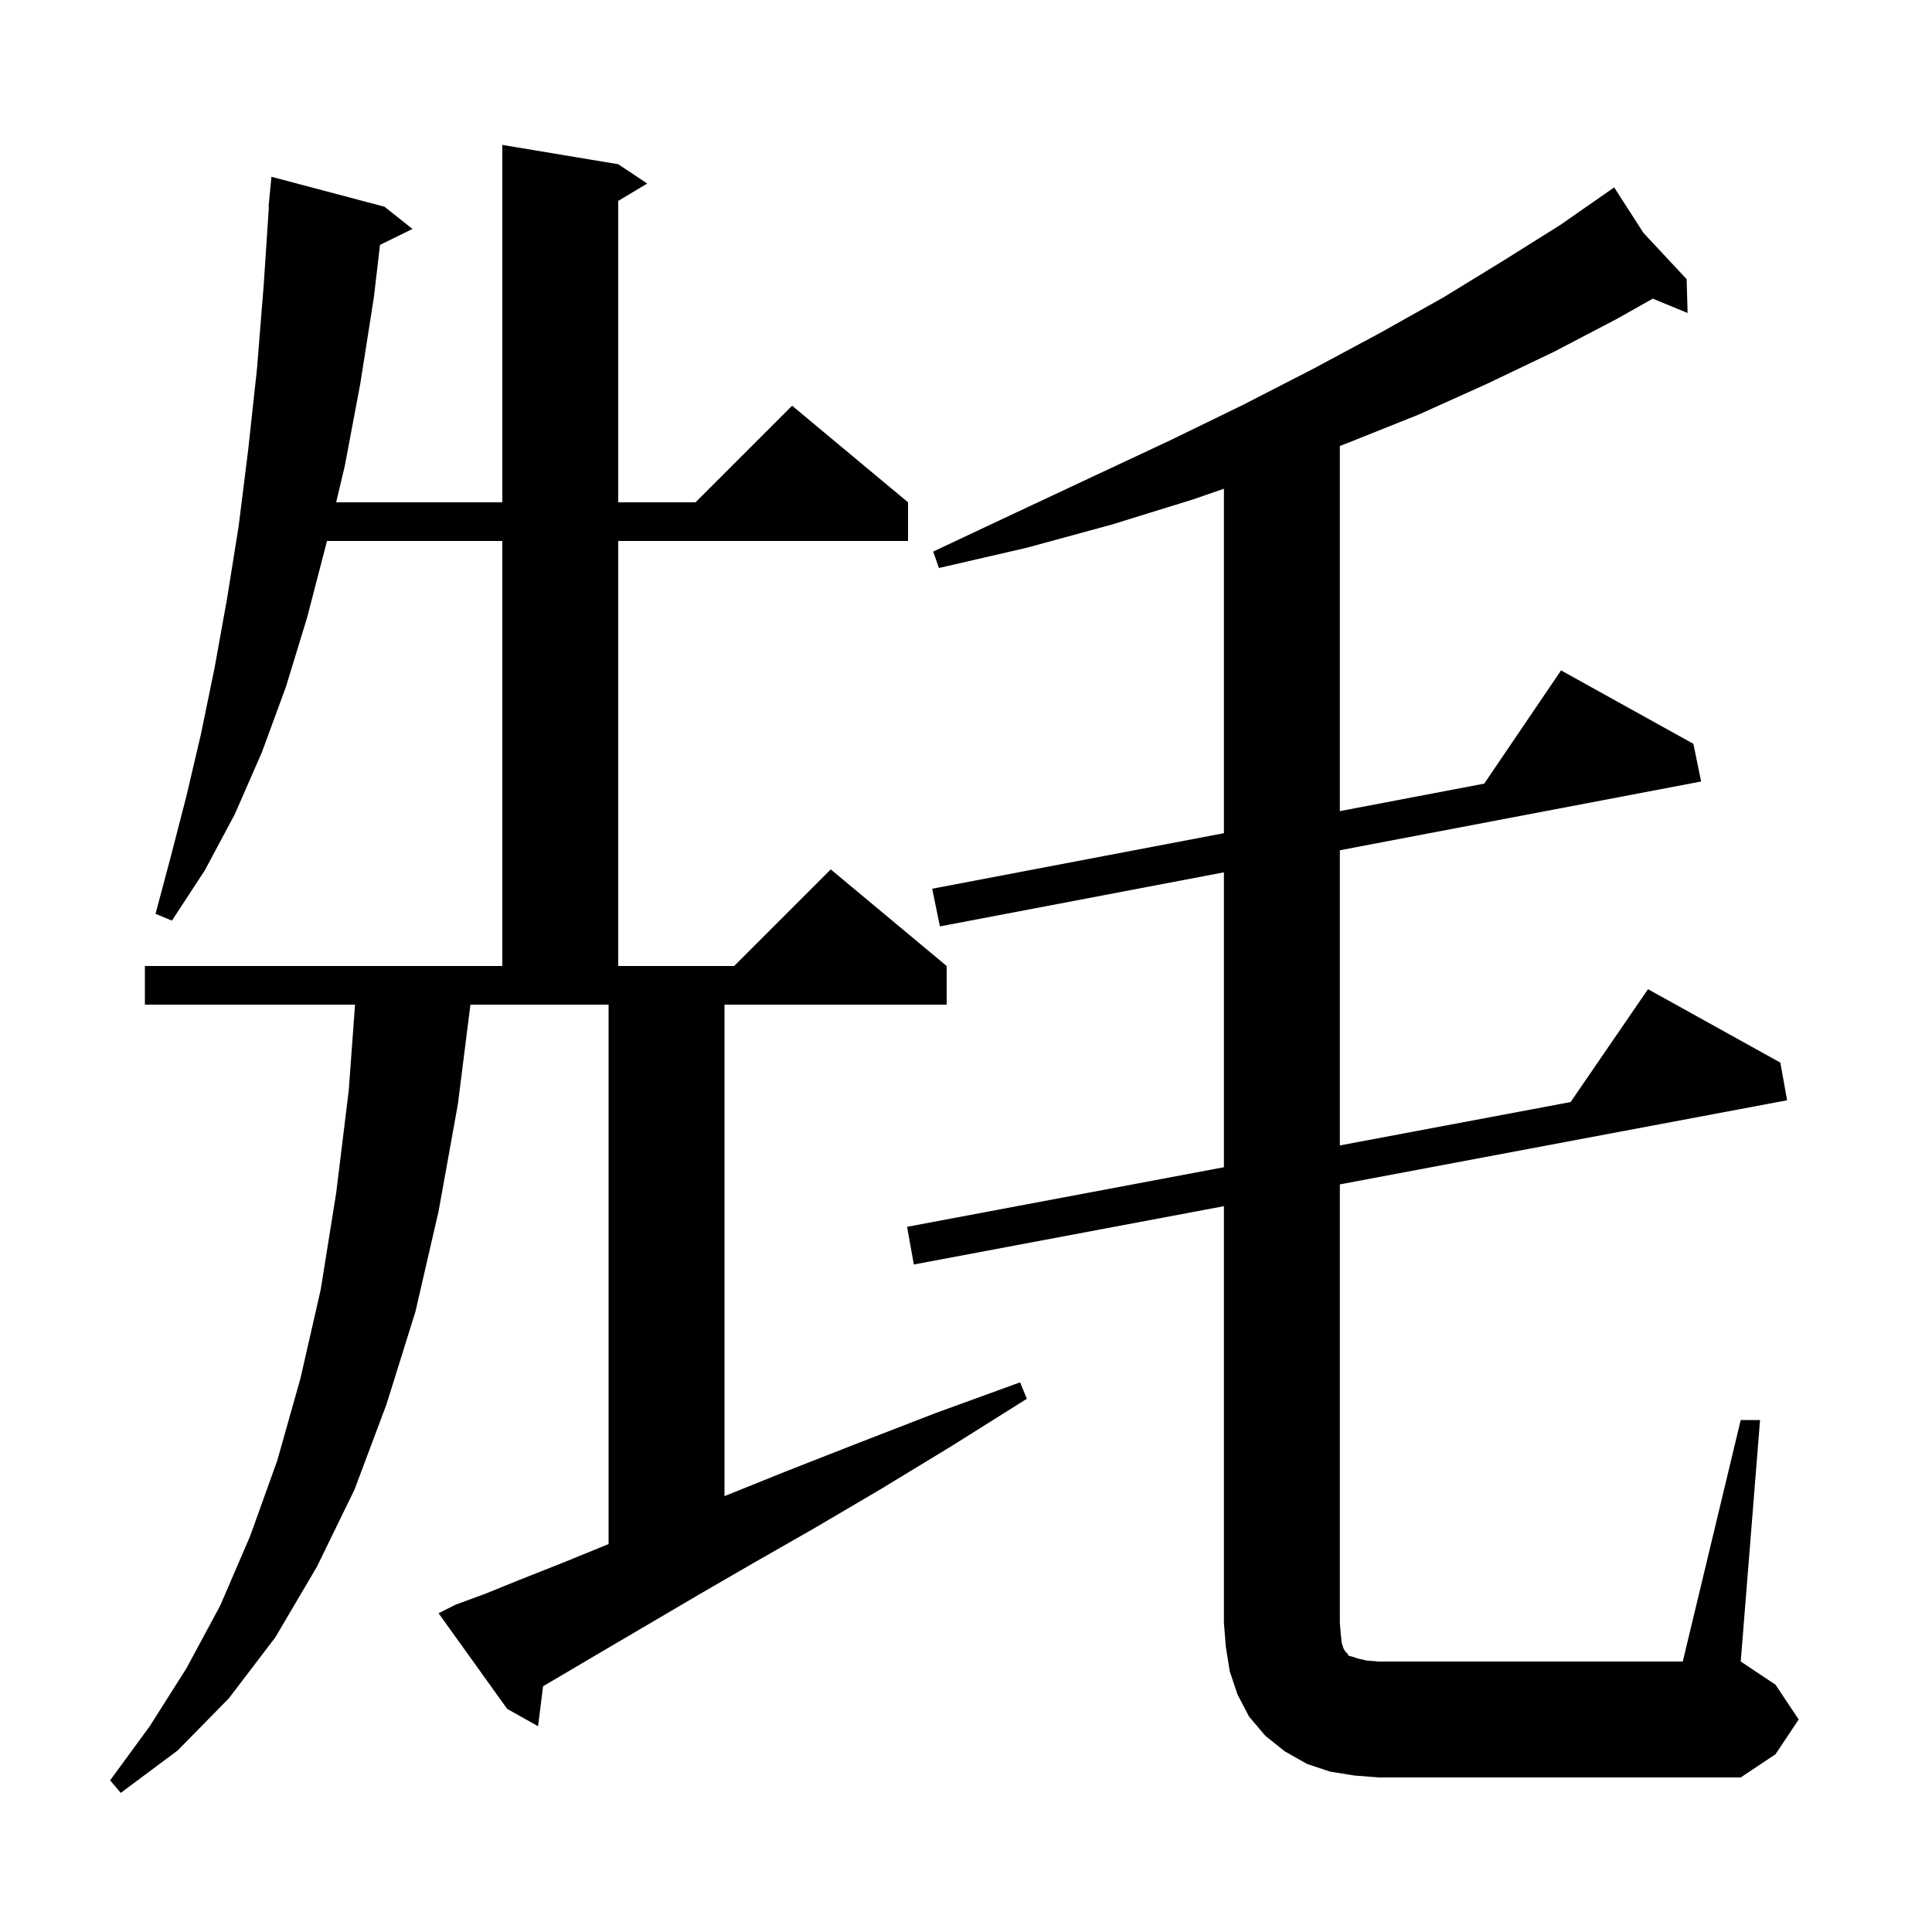 <svg xmlns="http://www.w3.org/2000/svg" xmlns:xlink="http://www.w3.org/1999/xlink" version="1.1" baseProfile="full" viewBox="0 0 200 200" width="200" height="200">
<g fill="black">
<path d="M 47.2 166.1 L 50.2 165.0 L 53.9 163.5 L 58.2 161.8 L 63.0 159.841 L 63.0 104.0 L 48.698 104.0 L 47.4 114.3 L 45.4 125.4 L 43.0 135.8 L 40.0 145.4 L 36.7 154.2 L 32.8 162.2 L 28.5 169.5 L 23.7 175.8 L 18.4 181.2 L 12.5 185.6 L 11.4 184.3 L 15.5 178.7 L 19.3 172.7 L 22.8 166.2 L 25.9 159.0 L 28.7 151.2 L 31.1 142.7 L 33.2 133.5 L 34.8 123.5 L 36.1 112.9 L 36.753 104.0 L 15.0 104.0 L 15.0 100.0 L 52.0 100.0 L 52.0 56.0 L 33.848 56.0 L 33.8 56.2 L 31.8 63.9 L 29.6 71.1 L 27.1 77.9 L 24.3 84.3 L 21.2 90.1 L 17.8 95.3 L 16.1 94.6 L 17.7 88.6 L 19.3 82.4 L 20.8 76.0 L 22.2 69.2 L 23.5 62.0 L 24.7 54.5 L 25.7 46.5 L 26.6 38.2 L 27.3 29.5 L 27.834 21.4 L 27.8 21.4 L 28.1 18.3 L 39.8 21.4 L 42.7 23.7 L 39.338 25.349 L 38.7 30.8 L 37.3 39.7 L 35.7 48.2 L 34.798 52.0 L 52.0 52.0 L 52.0 15.0 L 64.0 17.0 L 67.0 19.0 L 64.0 20.8 L 64.0 52.0 L 72.0 52.0 L 82.0 42.0 L 94.0 52.0 L 94.0 56.0 L 64.0 56.0 L 64.0 100.0 L 76.0 100.0 L 86.0 90.0 L 98.0 100.0 L 98.0 104.0 L 75.0 104.0 L 75.0 154.879 L 81.4 152.3 L 88.8 149.4 L 96.8 146.3 L 105.6 143.1 L 106.3 144.8 L 98.5 149.7 L 91.1 154.2 L 84.3 158.2 L 78.0 161.8 L 72.3 165.1 L 67.2 168.1 L 62.6 170.8 L 58.7 173.1 L 56.217 174.56 L 55.7 178.7 L 52.5 176.9 L 45.4 167.0 Z M 180.2 147.0 L 182.2 147.0 L 180.2 172.0 L 183.8 174.4 L 186.2 178.0 L 183.8 181.6 L 180.2 184.0 L 142.7 184.0 L 140.2 183.8 L 137.7 183.4 L 135.3 182.6 L 133.0 181.3 L 131.0 179.7 L 129.3 177.7 L 128.1 175.4 L 127.3 173.0 L 126.9 170.5 L 126.7 168.0 L 126.7 124.863 L 94.6 130.9 L 93.9 127.0 L 126.7 120.832 L 126.7 90.304 L 97.3 95.9 L 96.5 92.0 L 126.7 86.251 L 126.7 50.594 L 123.5 51.7 L 115.1 54.3 L 106.3 56.7 L 97.2 58.8 L 96.6 57.1 L 105.1 53.1 L 113.2 49.3 L 121.1 45.6 L 128.7 41.9 L 135.9 38.2 L 142.8 34.5 L 149.4 30.8 L 155.6 27.0 L 161.5 23.3 L 167.1 19.4 L 170.127 24.104 L 174.6 28.9 L 174.7 32.4 L 171.09 30.917 L 167.4 33.0 L 160.9 36.4 L 154.0 39.7 L 146.9 42.9 L 139.4 45.9 L 138.7 46.169 L 138.7 83.967 L 153.646 81.122 L 161.6 69.4 L 175.3 77.0 L 176.1 80.9 L 138.7 88.019 L 138.7 118.575 L 162.589 114.083 L 170.6 102.4 L 184.3 110.0 L 185.0 113.9 L 138.7 122.607 L 138.7 168.0 L 138.8 169.2 L 138.9 170.1 L 139.1 170.7 L 139.3 171.0 L 139.5 171.2 L 139.6 171.4 L 140.0 171.5 L 140.6 171.7 L 141.5 171.9 L 142.7 172.0 L 174.2 172.0 Z " />
</g>
</svg>

